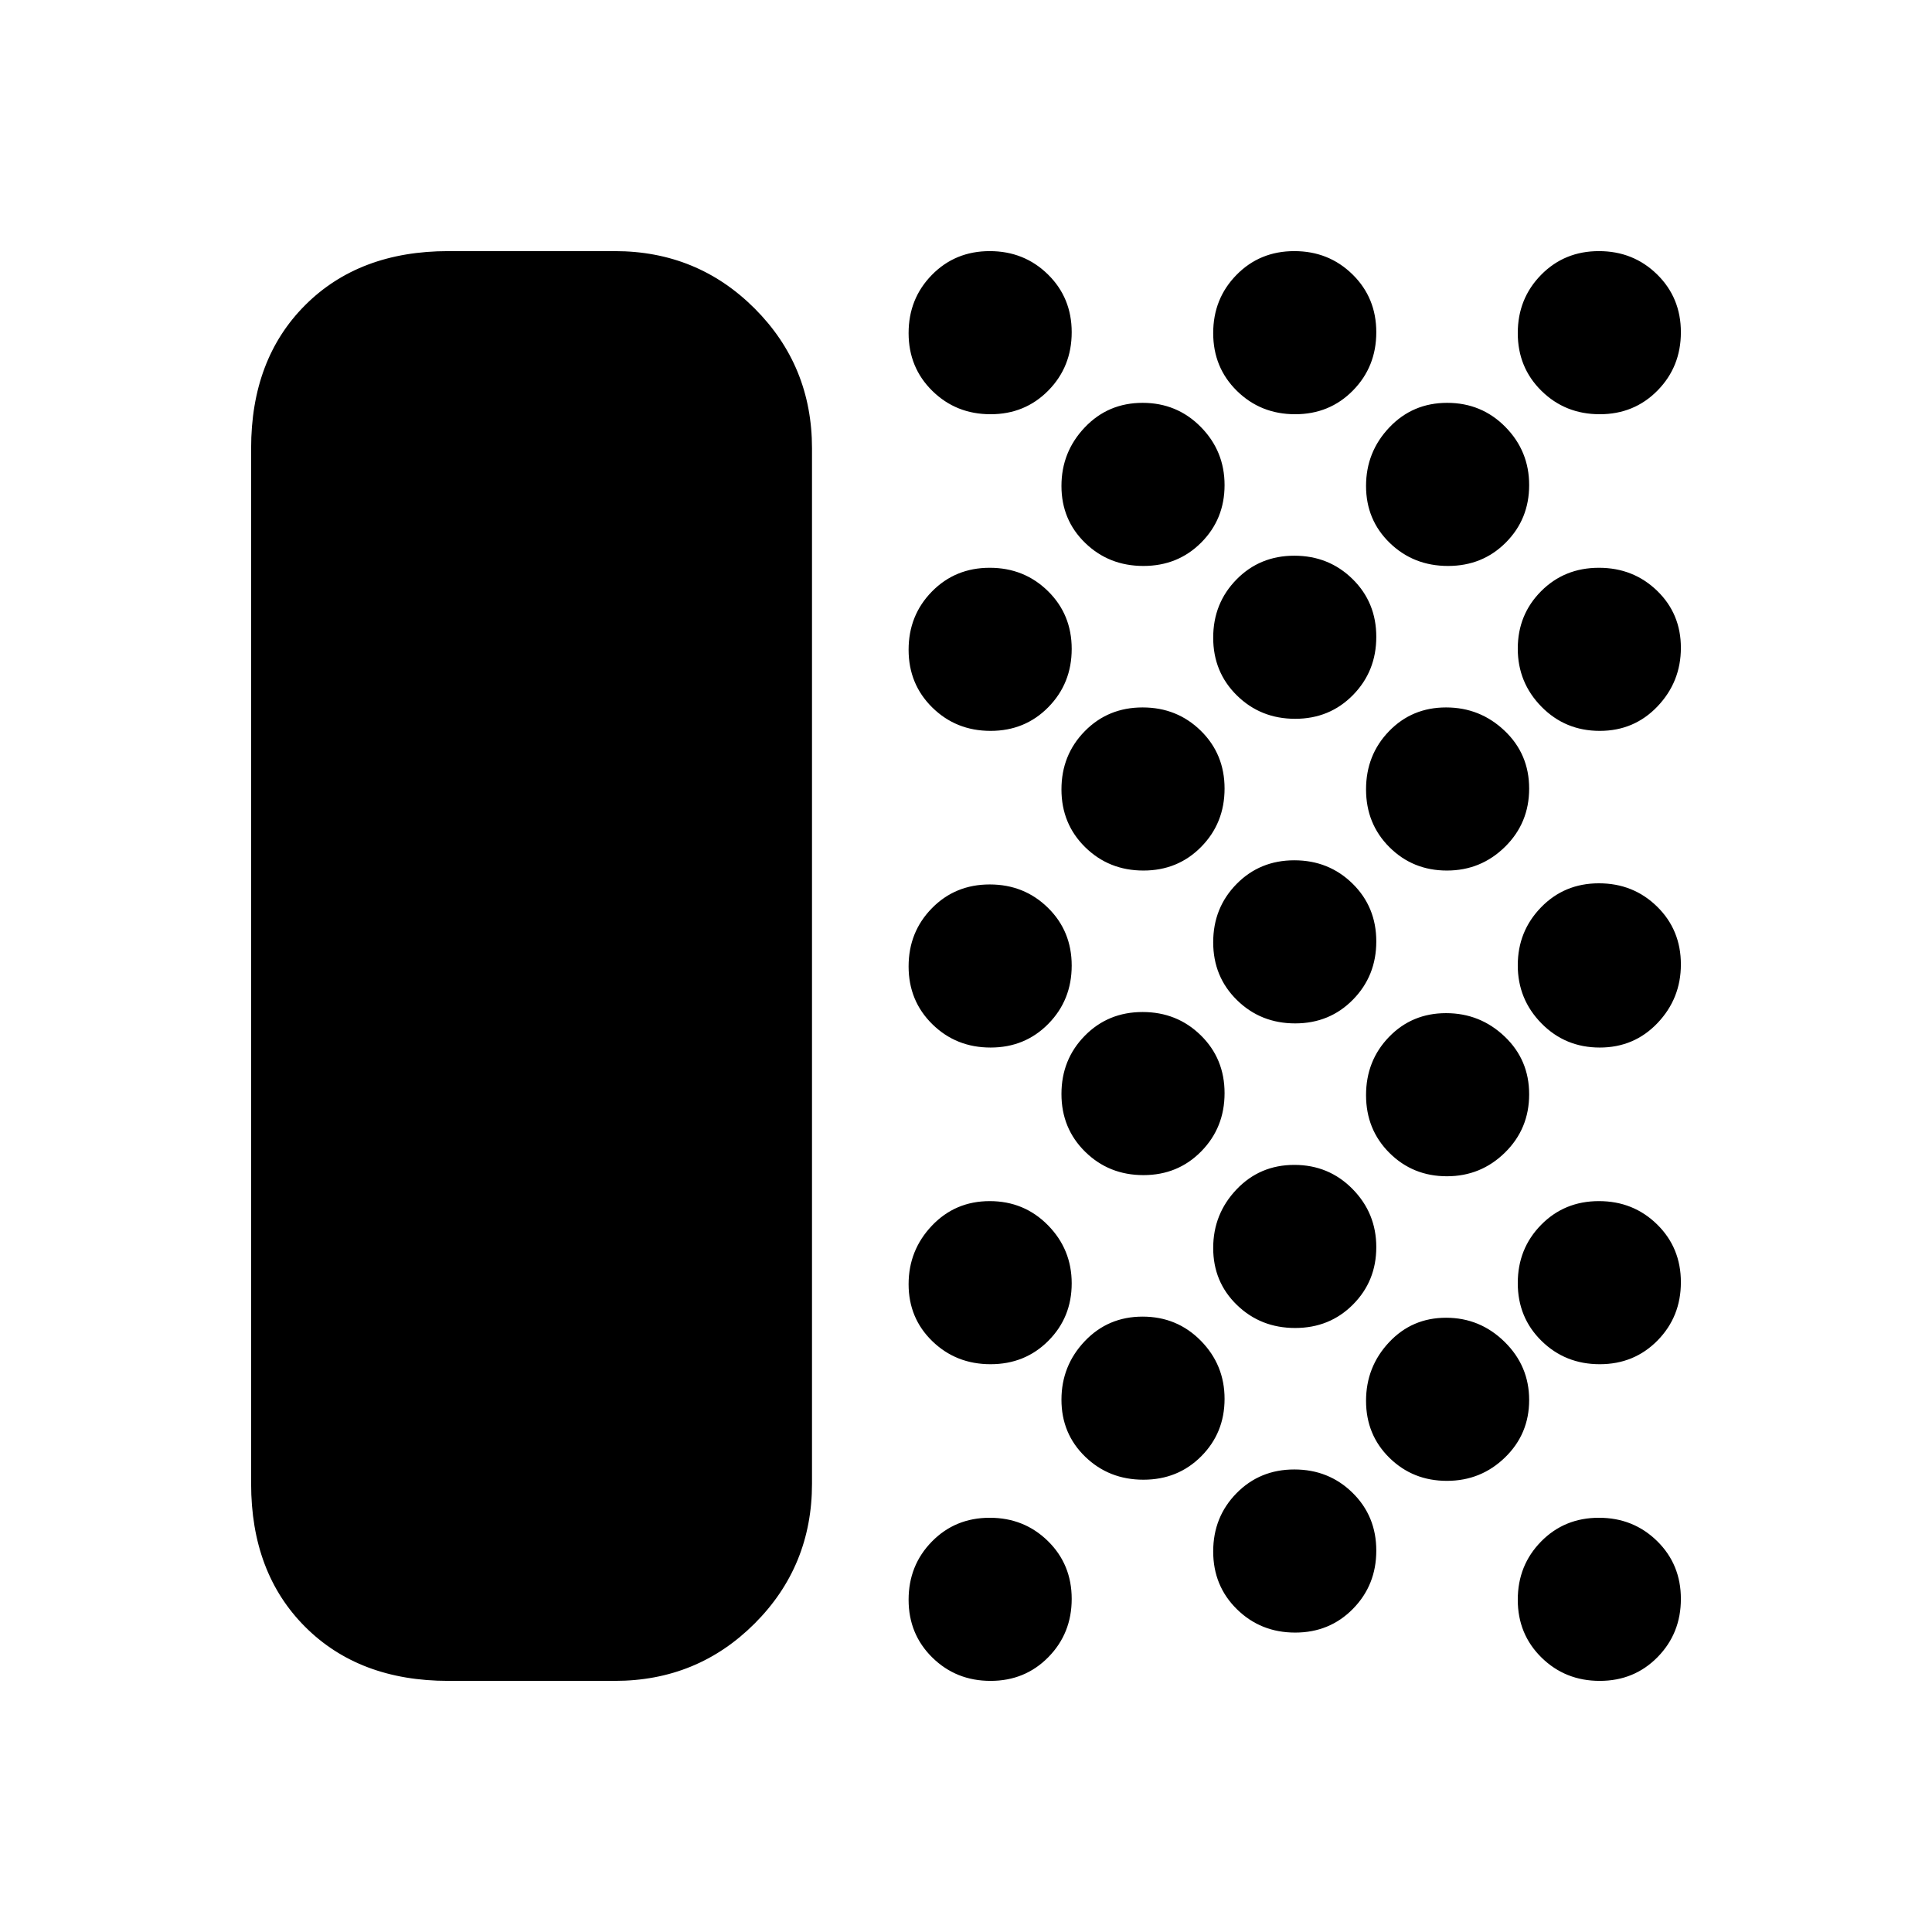 <svg xmlns="http://www.w3.org/2000/svg" height="20" viewBox="0 -960 960 960" width="20"><path d="M222.78-124.78q-44.3 0-71.15-26.85-26.85-26.85-26.85-71.15v-514.44q0-44.3 26.85-71.15 26.85-26.85 71.15-26.85h82.7q41 0 69.5 28.5t28.5 69.5v514.44q0 41-28.5 69.5t-69.5 28.5h-82.7Zm269.43 0q-17.13 0-28.93-11.59t-11.8-28.72q0-17.14 11.59-28.94t28.72-11.8q17.13 0 28.93 11.59t11.8 28.73q0 17.13-11.59 28.93t-28.72 11.8Zm0-157.35q-17.13 0-28.93-11.43t-11.8-28.33q0-16.89 11.59-29.09 11.59-12.19 28.72-12.19t28.93 11.98q11.8 11.99 11.8 28.88 0 16.9-11.59 28.54t-28.72 11.64Zm0-157.35q-17.13 0-28.93-11.59t-11.8-28.72q0-17.13 11.59-28.93t28.72-11.8q17.13 0 28.93 11.59t11.8 28.72q0 17.13-11.59 28.93t-28.72 11.8Zm0-157.35q-17.13 0-28.93-11.59t-11.8-28.72q0-17.13 11.59-28.93t28.72-11.8q17.13 0 28.93 11.59t11.8 28.72q0 17.13-11.59 28.93t-28.72 11.8Zm0-157.34q-17.13 0-28.93-11.59t-11.8-28.73q0-17.13 11.59-28.93t28.72-11.8q17.13 0 28.93 11.59t11.8 28.72q0 17.14-11.59 28.94t-28.72 11.8Zm75.96 529.43q-17.14 0-28.94-11.43t-11.8-28.32q0-16.9 11.59-29.1 11.59-12.19 28.73-12.19 17.13 0 28.93 11.98 11.8 11.99 11.8 28.88 0 16.9-11.59 28.54t-28.72 11.64Zm0-151.35q-17.14 0-28.94-11.59t-11.8-28.72q0-17.13 11.59-28.93t28.73-11.8q17.13 0 28.93 11.59t11.8 28.72q0 17.13-11.59 28.93t-28.72 11.8Zm0-151.34q-17.14 0-28.94-11.59t-11.8-28.73q0-17.13 11.59-28.93t28.73-11.8q17.13 0 28.93 11.59t11.8 28.72q0 17.14-11.59 28.94t-28.72 11.8Zm0-151.35q-17.14 0-28.94-11.43t-11.8-28.33q0-16.9 11.59-29.09 11.59-12.2 28.73-12.2 17.13 0 28.93 11.99 11.8 11.98 11.8 28.88t-11.59 28.54q-11.59 11.64-28.72 11.64Zm75.39 530q-17.13 0-28.93-11.59t-11.8-28.72q0-17.14 11.59-28.94t28.72-11.8q17.13 0 28.93 11.59t11.8 28.73q0 17.13-11.59 28.93t-28.72 11.8Zm0-151.35q-17.13 0-28.93-11.43t-11.8-28.33q0-16.89 11.59-29.09 11.59-12.19 28.72-12.19t28.93 11.98q11.8 11.99 11.8 28.88 0 16.9-11.59 28.54t-28.72 11.64Zm0-151.35q-17.13 0-28.93-11.59t-11.8-28.72q0-17.13 11.59-28.93t28.72-11.8q17.13 0 28.93 11.59t11.8 28.72q0 17.13-11.59 28.93t-28.72 11.8Zm0-151.35q-17.13 0-28.93-11.59t-11.8-28.72q0-17.13 11.59-28.93t28.72-11.8q17.13 0 28.93 11.59t11.8 28.72q0 17.13-11.59 28.93t-28.72 11.8Zm0-151.34q-17.13 0-28.93-11.59t-11.8-28.73q0-17.13 11.59-28.93t28.72-11.8q17.13 0 28.93 11.59t11.8 28.72q0 17.14-11.59 28.94t-28.72 11.8Zm75.4 530q-16.9 0-28.54-11.43t-11.64-28.33q0-16.9 11.43-29.09 11.43-12.2 28.33-12.2t29.09 11.99q12.2 11.98 12.2 28.88t-11.99 28.54q-11.98 11.64-28.88 11.64Zm0-151.35q-16.9 0-28.54-11.59t-11.64-28.72q0-17.14 11.43-28.94t28.33-11.8q16.9 0 29.09 11.59 12.2 11.59 12.2 28.73 0 17.13-11.99 28.93-11.98 11.8-28.88 11.8Zm0-151.91q-16.9 0-28.54-11.59t-11.64-28.73q0-17.13 11.43-28.93t28.33-11.8q16.9 0 29.09 11.59 12.2 11.59 12.2 28.72 0 17.14-11.99 28.94-11.98 11.8-28.88 11.8Zm.56-151.35q-17.14 0-28.94-11.43t-11.8-28.33q0-16.9 11.59-29.09 11.59-12.2 28.72-12.2 17.14 0 28.94 11.99 11.8 11.98 11.8 28.88t-11.59 28.54q-11.59 11.64-28.72 11.64Zm75.39 554q-17.14 0-28.94-11.59t-11.8-28.72q0-17.14 11.59-28.94t28.73-11.8q17.13 0 28.93 11.59t11.8 28.73q0 17.13-11.59 28.93t-28.72 11.8Zm0-157.35q-17.14 0-28.94-11.59t-11.8-28.72q0-17.13 11.59-28.93t28.73-11.8q17.13 0 28.93 11.59t11.8 28.72q0 17.13-11.59 28.93t-28.72 11.8Zm0-157.35q-17.14 0-28.94-11.98-11.8-11.99-11.8-28.89 0-16.91 11.59-28.82 11.59-11.92 28.73-11.92 17.13 0 28.93 11.59t11.8 28.72q0 16.91-11.59 29.11-11.59 12.19-28.72 12.19Zm0-157.35q-17.14 0-28.94-11.98-11.8-11.99-11.8-28.88 0-16.9 11.59-28.54t28.73-11.64q17.13 0 28.93 11.43t11.8 28.33q0 16.89-11.59 29.09-11.59 12.19-28.72 12.19Zm0-157.34q-17.14 0-28.94-11.59t-11.8-28.73q0-17.13 11.59-28.93t28.73-11.8q17.13 0 28.93 11.59t11.8 28.72q0 17.14-11.59 28.94t-28.72 11.8Z"/></svg>